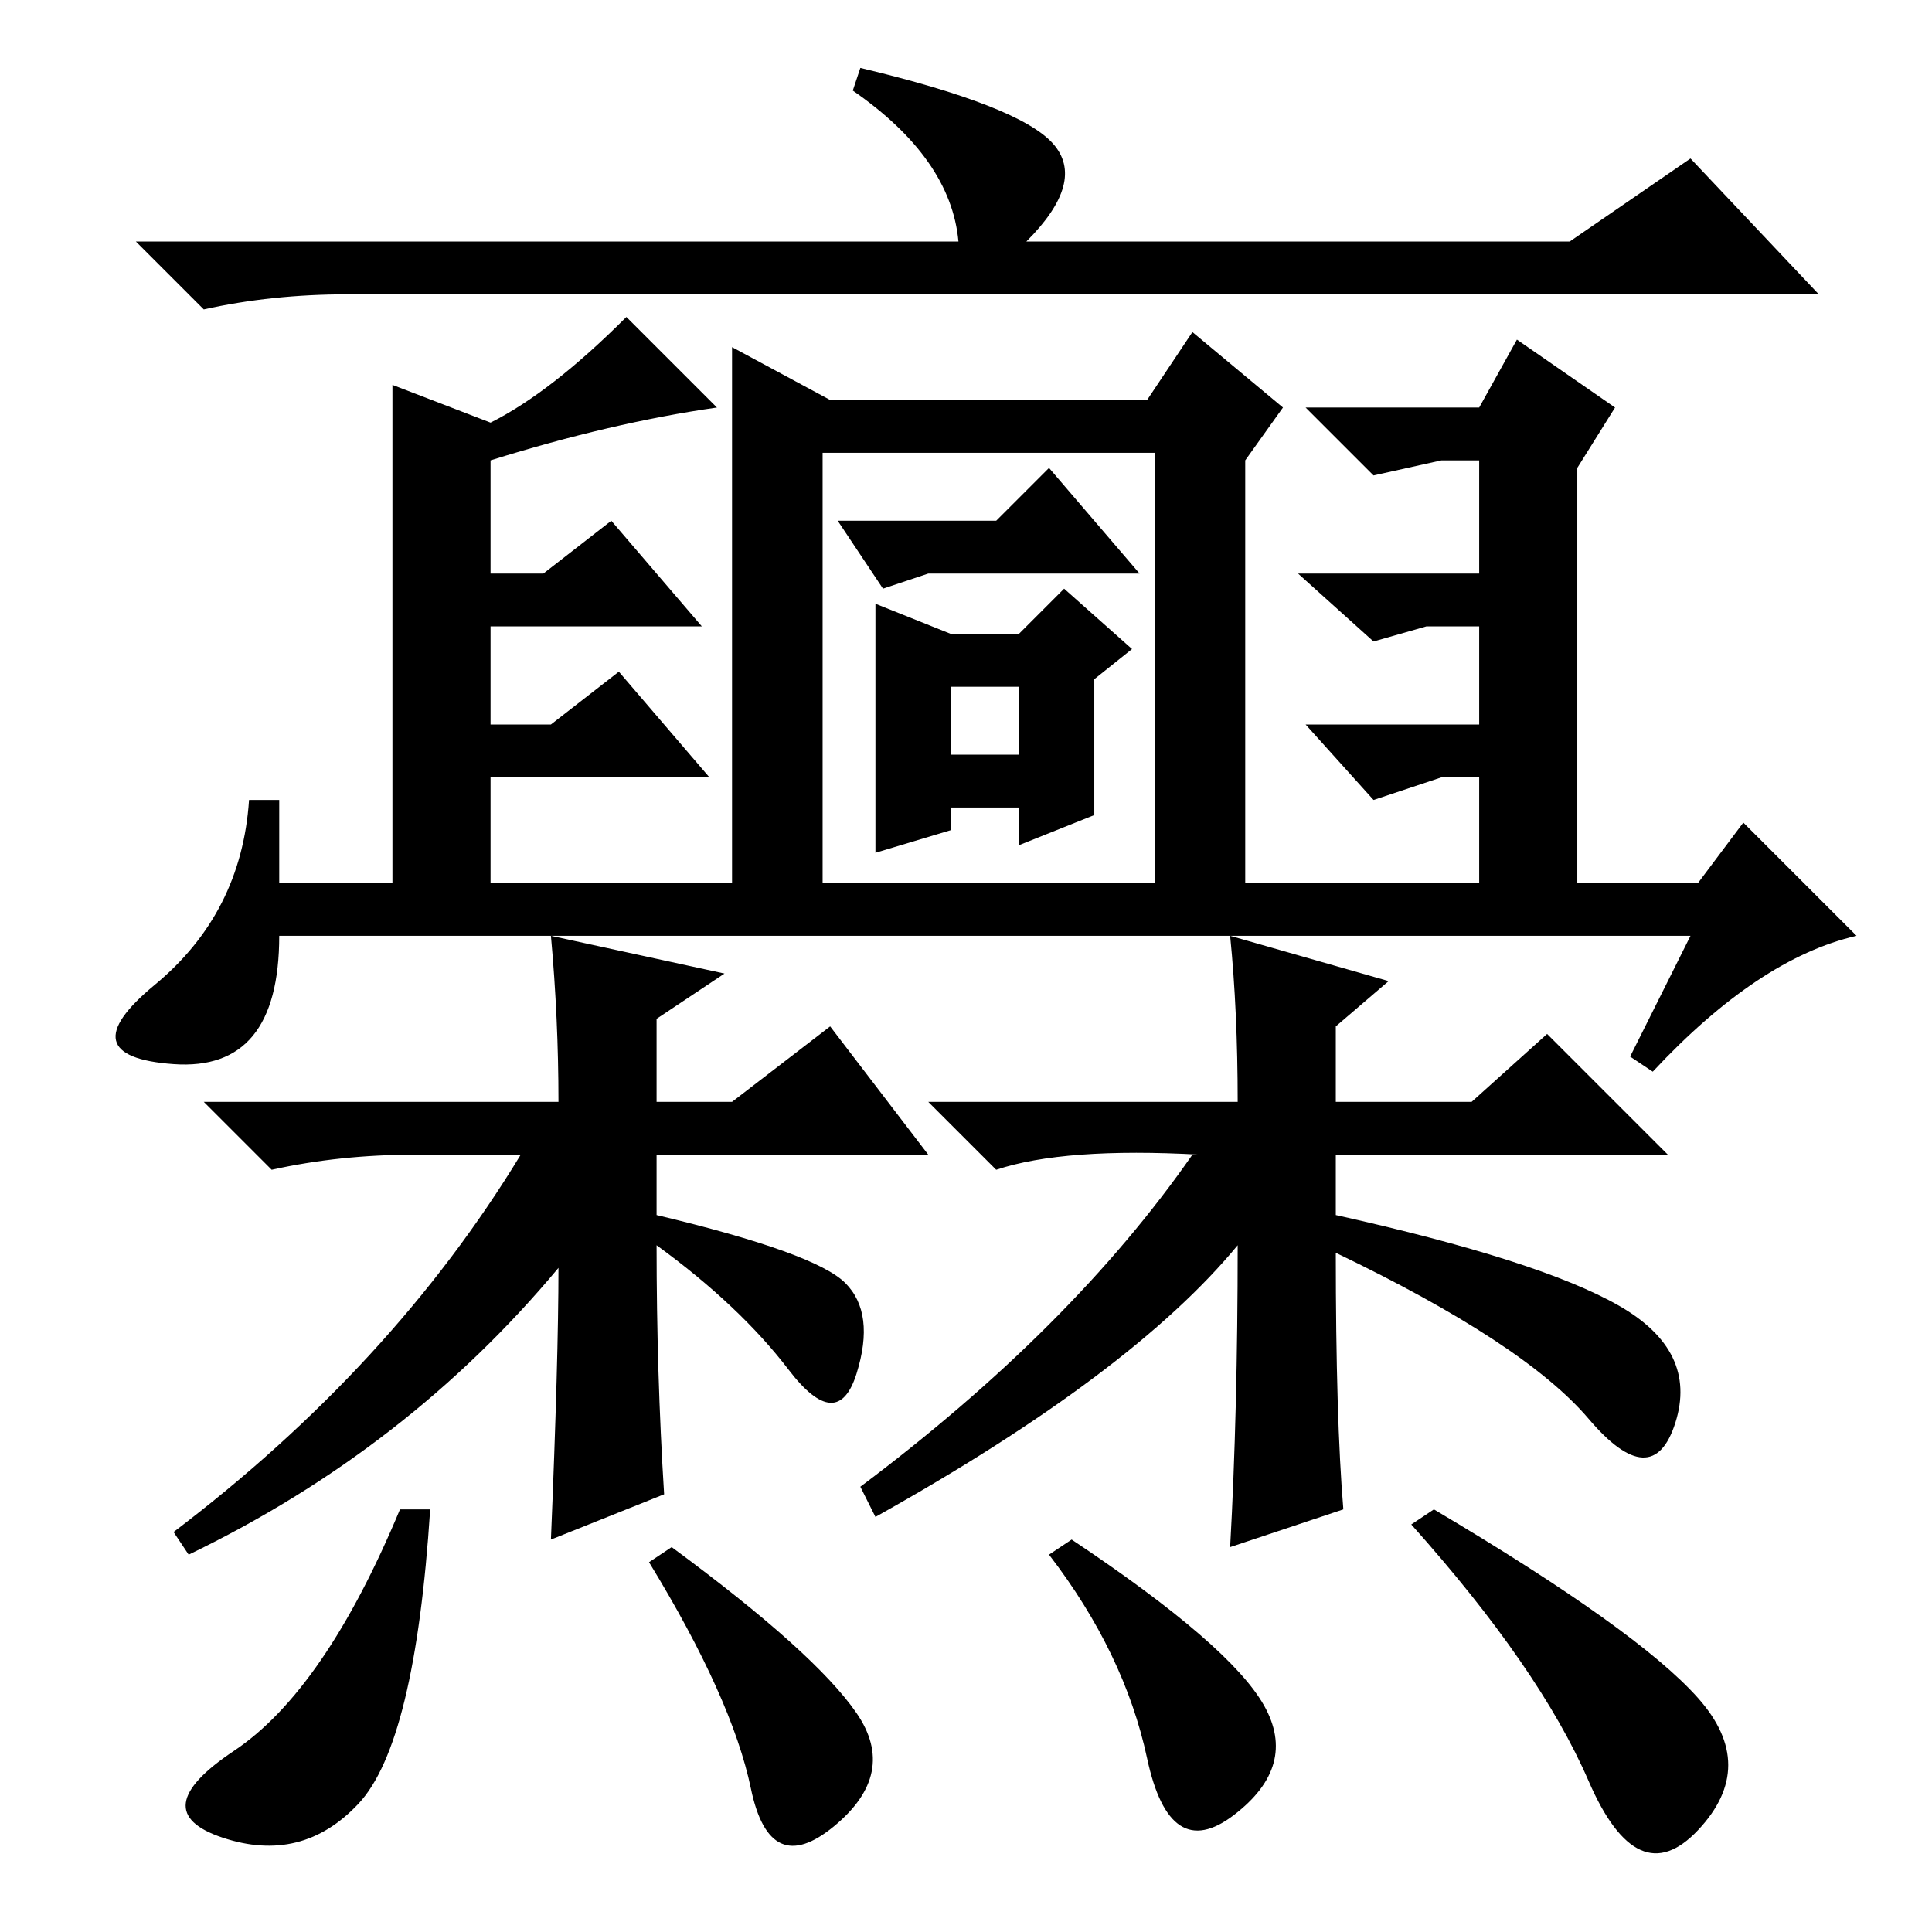 <?xml version="1.0" standalone="no"?>
<!DOCTYPE svg PUBLIC "-//W3C//DTD SVG 1.1//EN" "http://www.w3.org/Graphics/SVG/1.1/DTD/svg11.dtd" >
<svg xmlns="http://www.w3.org/2000/svg" xmlns:xlink="http://www.w3.org/1999/xlink" version="1.1" viewBox="0 -36 256 256">
  <g transform="matrix(1 0 0 -1 0 220)">
   <path fill="currentColor"
d="M208 224l16 11l17 -18h-195q-10 0 -19 -2l-9 9h109q-1 11 -14 20l1 3q21 -5 25.5 -10t-3.5 -13h72zM209 194v-55h16l6 8l15 -15q-13 -3 -27 -18l-3 2l8 16h-187q0 -18 -14 -17t-2.5 10.5t12.5 24.5h4v-11h15v66l13 -5q8 4 18 14l12 -12q-14 -2 -30 -7v-15h7l9 7l12 -14
h-28v-13h8l9 7l12 -14h-29v-14h32v71l13 -7h42l6 9l12 -10l-5 -7v-56h31v14h-5l-9 -3l-9 10h23v13h-7l-7 -2l-10 9h24v15h-5l-9 -2l-9 9h23l5 9l13 -9zM109 196v-57h44v57h-44zM117 178l-6 9h21l7 7l12 -14h-28zM135 172l6 6l9 -8l-5 -4v-18l-10 -4v5h-9v-3l-10 -3v33l10 -4
h9zM126 156h9v9h-9v-9zM178 56l-15 -5q1 18 1 40q-14 -17 -48 -36l-2 4q28 21 44 44h1q-18 1 -27 -2l-9 9h41q0 12 -1 22l21 -6l-7 -6v-10h18l10 9l16 -16h-44v-8q27 -6 37.5 -12t7.5 -15.5t-11.5 0.5t-33.5 22q0 -22 1 -34zM73 132l23 -5l-9 -6v-11h10l13 10l13 -17h-36v-8
q21 -5 25 -9t1.5 -12t-9 0.5t-17.5 16.5q0 -17 1 -33l-15 -6q1 24 1 36q-20 -24 -49 -38l-2 3q29 22 46 50h-14q-10 0 -19 -2l-9 9h47q0 11 -1 22zM47.5 17q-7.5 -8 -18 -4.5t1.5 11.5t22 32h4q-2 -31 -9.5 -39zM113.5 29q5.5 -8 -3 -15t-11 5t-13.5 30l3 2q19 -14 24.5 -22
zM167.5 30q4.5 -8 -4 -14.5t-11.5 7.5t-13 27l3 2q21 -14 25.5 -22zM225 31q8 -9 0 -17.5t-14.5 6.5t-23.5 34l3 2q27 -16 35 -25z" />
  </g>

</svg>
